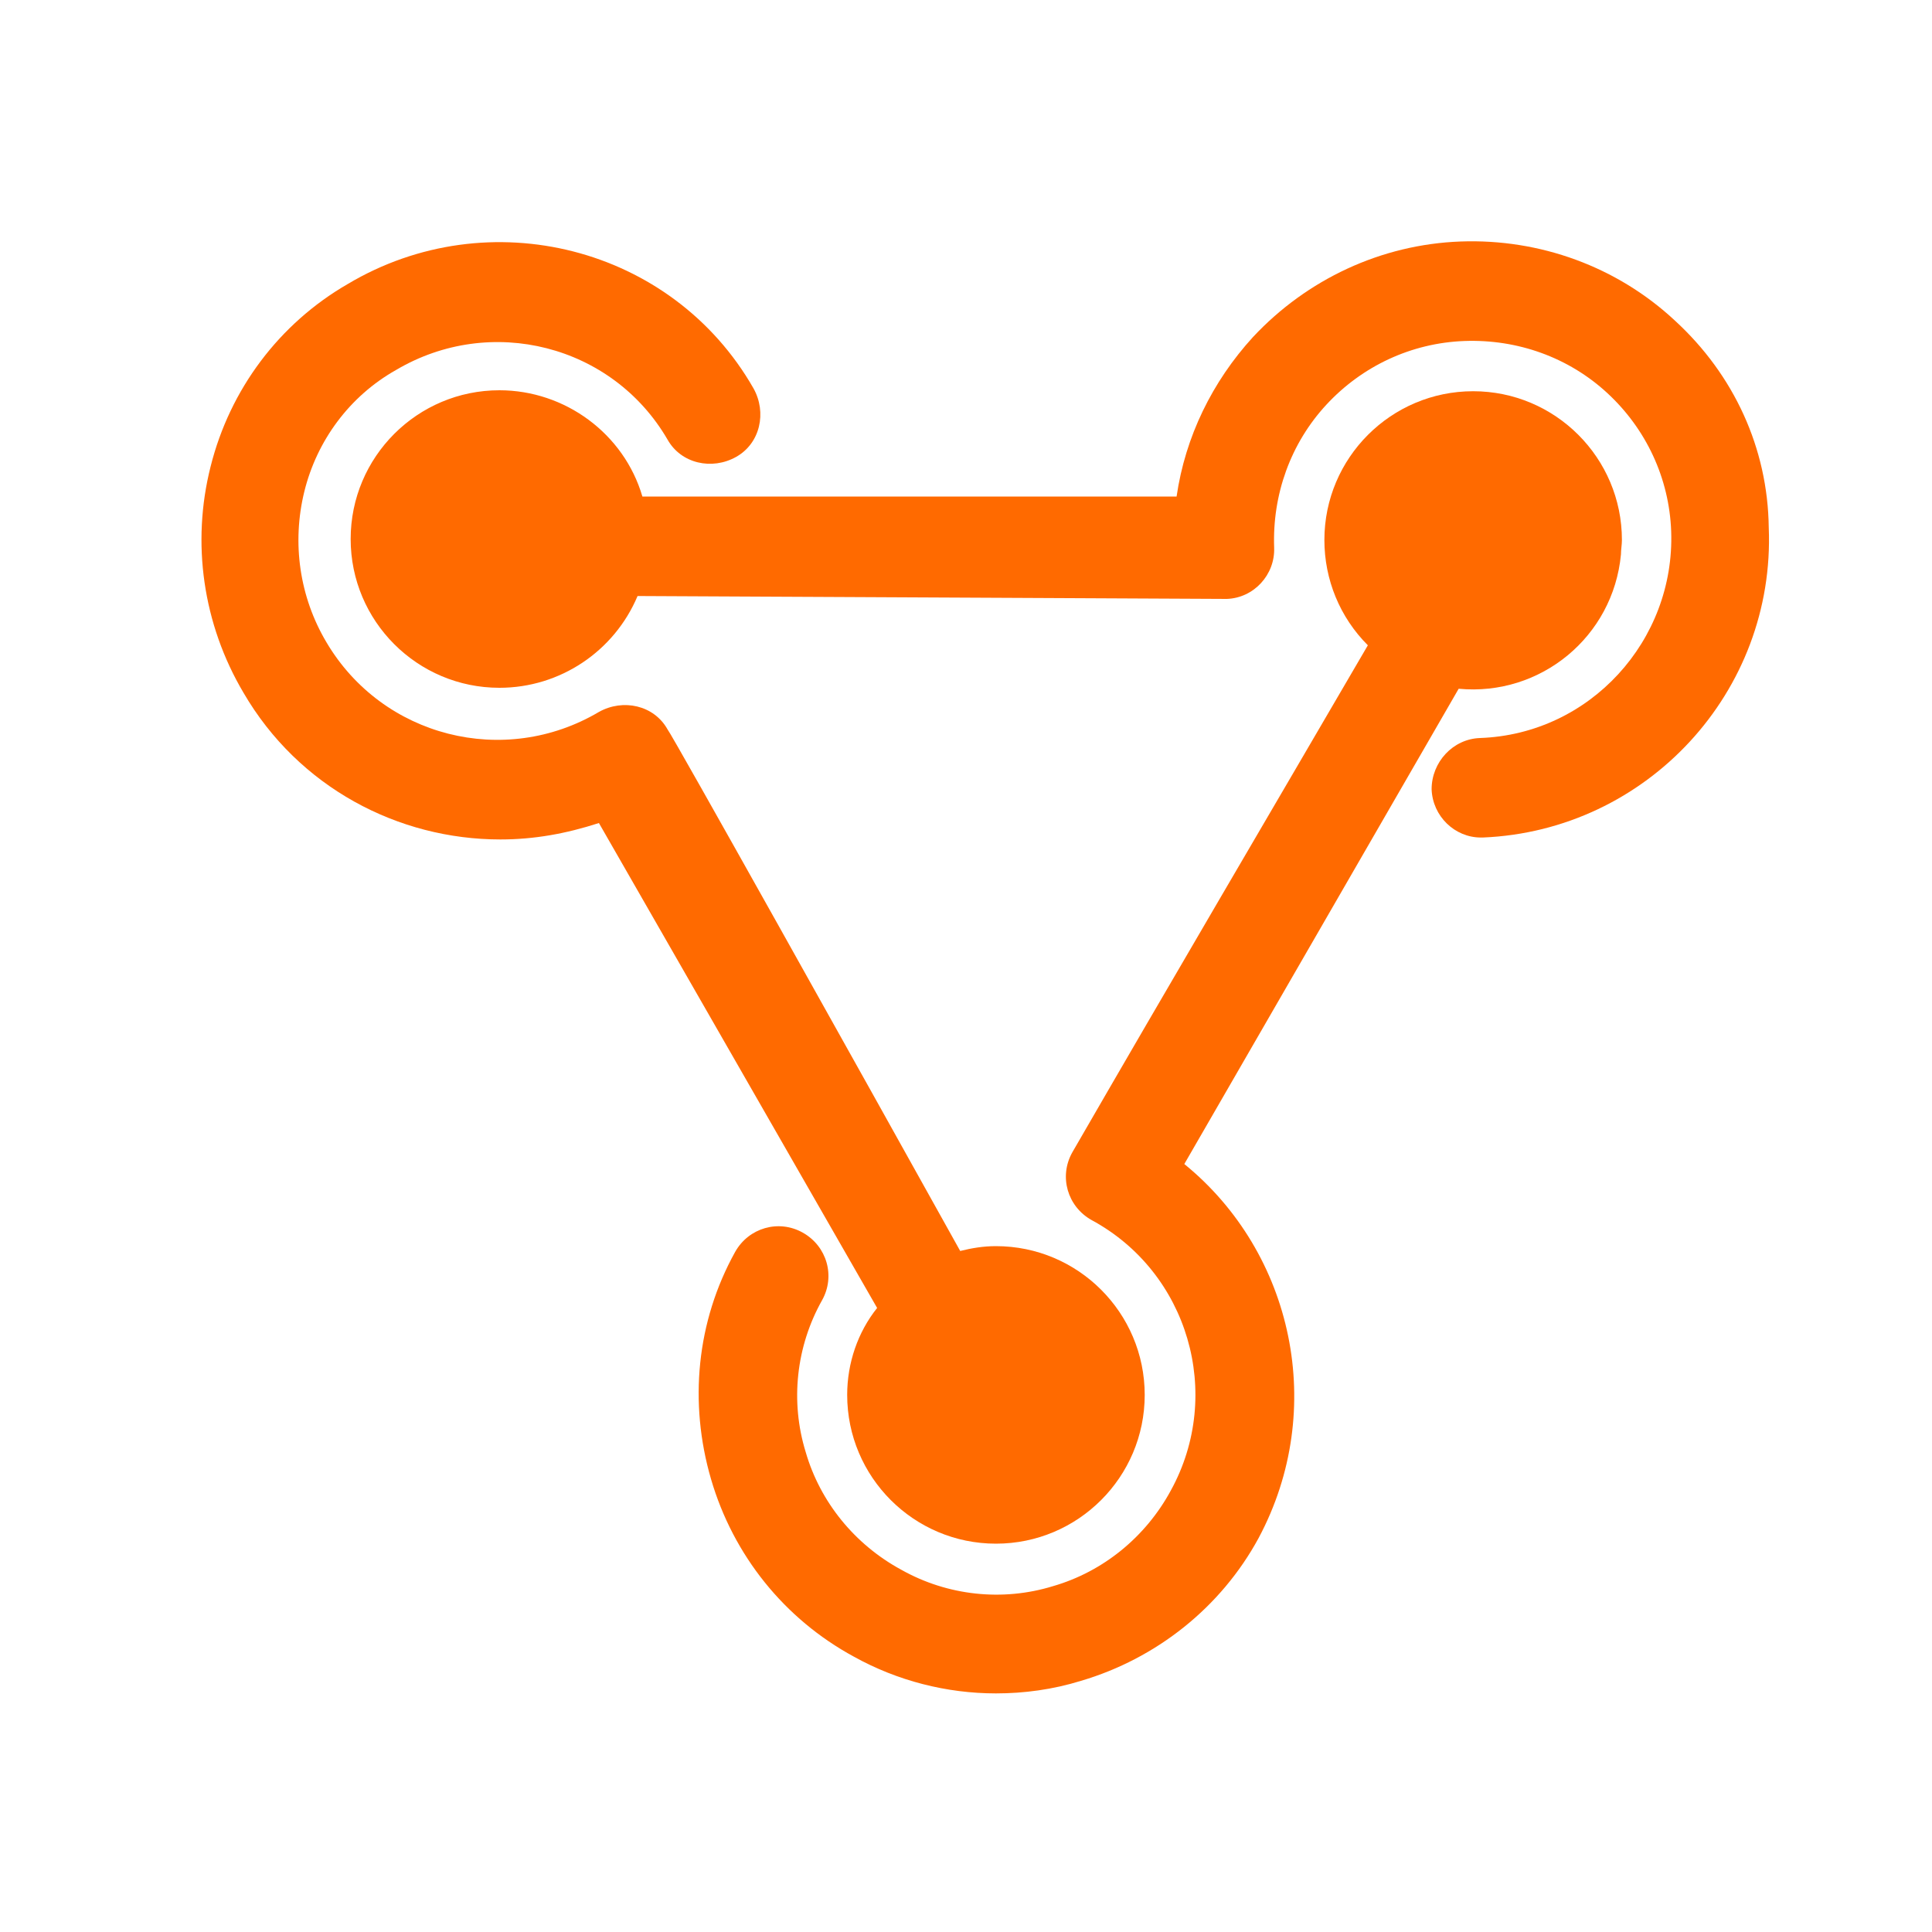 <svg class="icon" style="width: 1em; height: 1em;vertical-align: middle;fill: currentColor;overflow: hidden;" viewBox="0 0 1024 1024" version="1.1" xmlns="http://www.w3.org/2000/svg"><path d="M449.024 739.328c0 43.52 35.328 78.848 78.848 78.848s78.848-35.328 78.848-78.848-35.328-78.848-78.848-78.848c-6.656 0-12.8 1.024-18.944 2.56-55.296-99.328-152.576-273.408-155.136-276.48-7.168-12.8-23.552-16.384-36.352-9.216-50.176 29.696-114.688 13.312-144.384-36.864-14.336-24.064-18.432-52.736-11.776-79.872 6.656-27.136 24.064-50.688 48.64-64.512 50.176-29.696 114.688-13.312 143.872 36.864 7.168 12.8 23.552 16.384 36.352 9.216 12.8-7.168 16.384-23.552 9.216-36.352-43.008-75.264-140.288-99.84-215.04-55.296-36.352 20.992-62.464 55.808-72.704 96.768-10.24 40.448-4.096 83.456 17.408 119.808 29.184 50.176 81.92 77.824 136.192 77.824 17.92 0 34.816-3.072 52.224-8.704l147.456 257.024c-10.24 12.8-15.872 29.184-15.872 46.08" fill="#FF6A00" /><path d="M627.712 616.96L773.12 365.056c43.52 4.096 81.92-27.648 86.016-71.168 0-2.56 0.512-5.12 0.512-7.68 0-43.52-35.328-78.848-78.848-78.848s-78.848 35.328-78.848 78.848c0 20.992 8.192 40.96 23.04 55.808-52.224 89.6-104.96 179.2-156.672 268.8-7.168 12.8-2.56 28.672 10.24 35.84 51.2 27.648 70.144 92.16 41.984 143.36-13.312 24.576-35.84 43.008-62.464 50.688-26.624 8.192-55.808 5.12-80.384-8.704-24.576-13.312-43.008-35.84-50.688-62.464-8.192-26.624-5.12-55.808 8.704-80.384 7.168-12.8 2.56-28.672-10.24-35.84-12.8-7.168-28.672-2.56-35.84 10.24-20.48 36.864-24.576 79.872-12.8 120.32s38.912 74.24 75.776 94.208c23.04 12.8 49.152 19.456 75.264 19.456 14.848 0 30.208-2.048 45.056-6.656 39.936-11.776 74.24-38.912 94.208-75.776 36.352-68.096 18.432-151.04-39.424-198.144" fill="#FF6A00" /><path d="M887.808 169.984c-30.72-28.672-71.68-43.52-113.664-41.984-41.984 1.536-81.408 19.968-110.08 50.688-21.504 23.552-35.84 52.736-40.448 84.48H340.48c-9.728-33.28-40.96-56.32-75.776-56.32-43.52 0-78.848 35.328-78.848 78.848s35.328 78.848 78.848 78.848c32.256 0 60.928-19.456 73.216-48.64 111.104 0.512 309.76 1.536 312.32 1.536 14.336-0.512 25.6-12.8 25.088-27.136-1.024-28.16 8.704-55.296 27.648-75.776s45.056-32.768 73.216-33.792c28.16-1.024 55.296 8.704 75.776 27.648s32.768 45.056 33.792 73.216c2.048 57.856-43.008 107.52-101.376 109.568-14.336 0.512-25.6 12.8-25.6 27.136 0.512 14.336 12.288 25.6 26.112 25.6h1.024c87.04-3.584 155.136-77.312 151.552-164.352-0.512-41.984-18.432-80.896-49.664-109.568" fill="#FF6A00" /></svg>